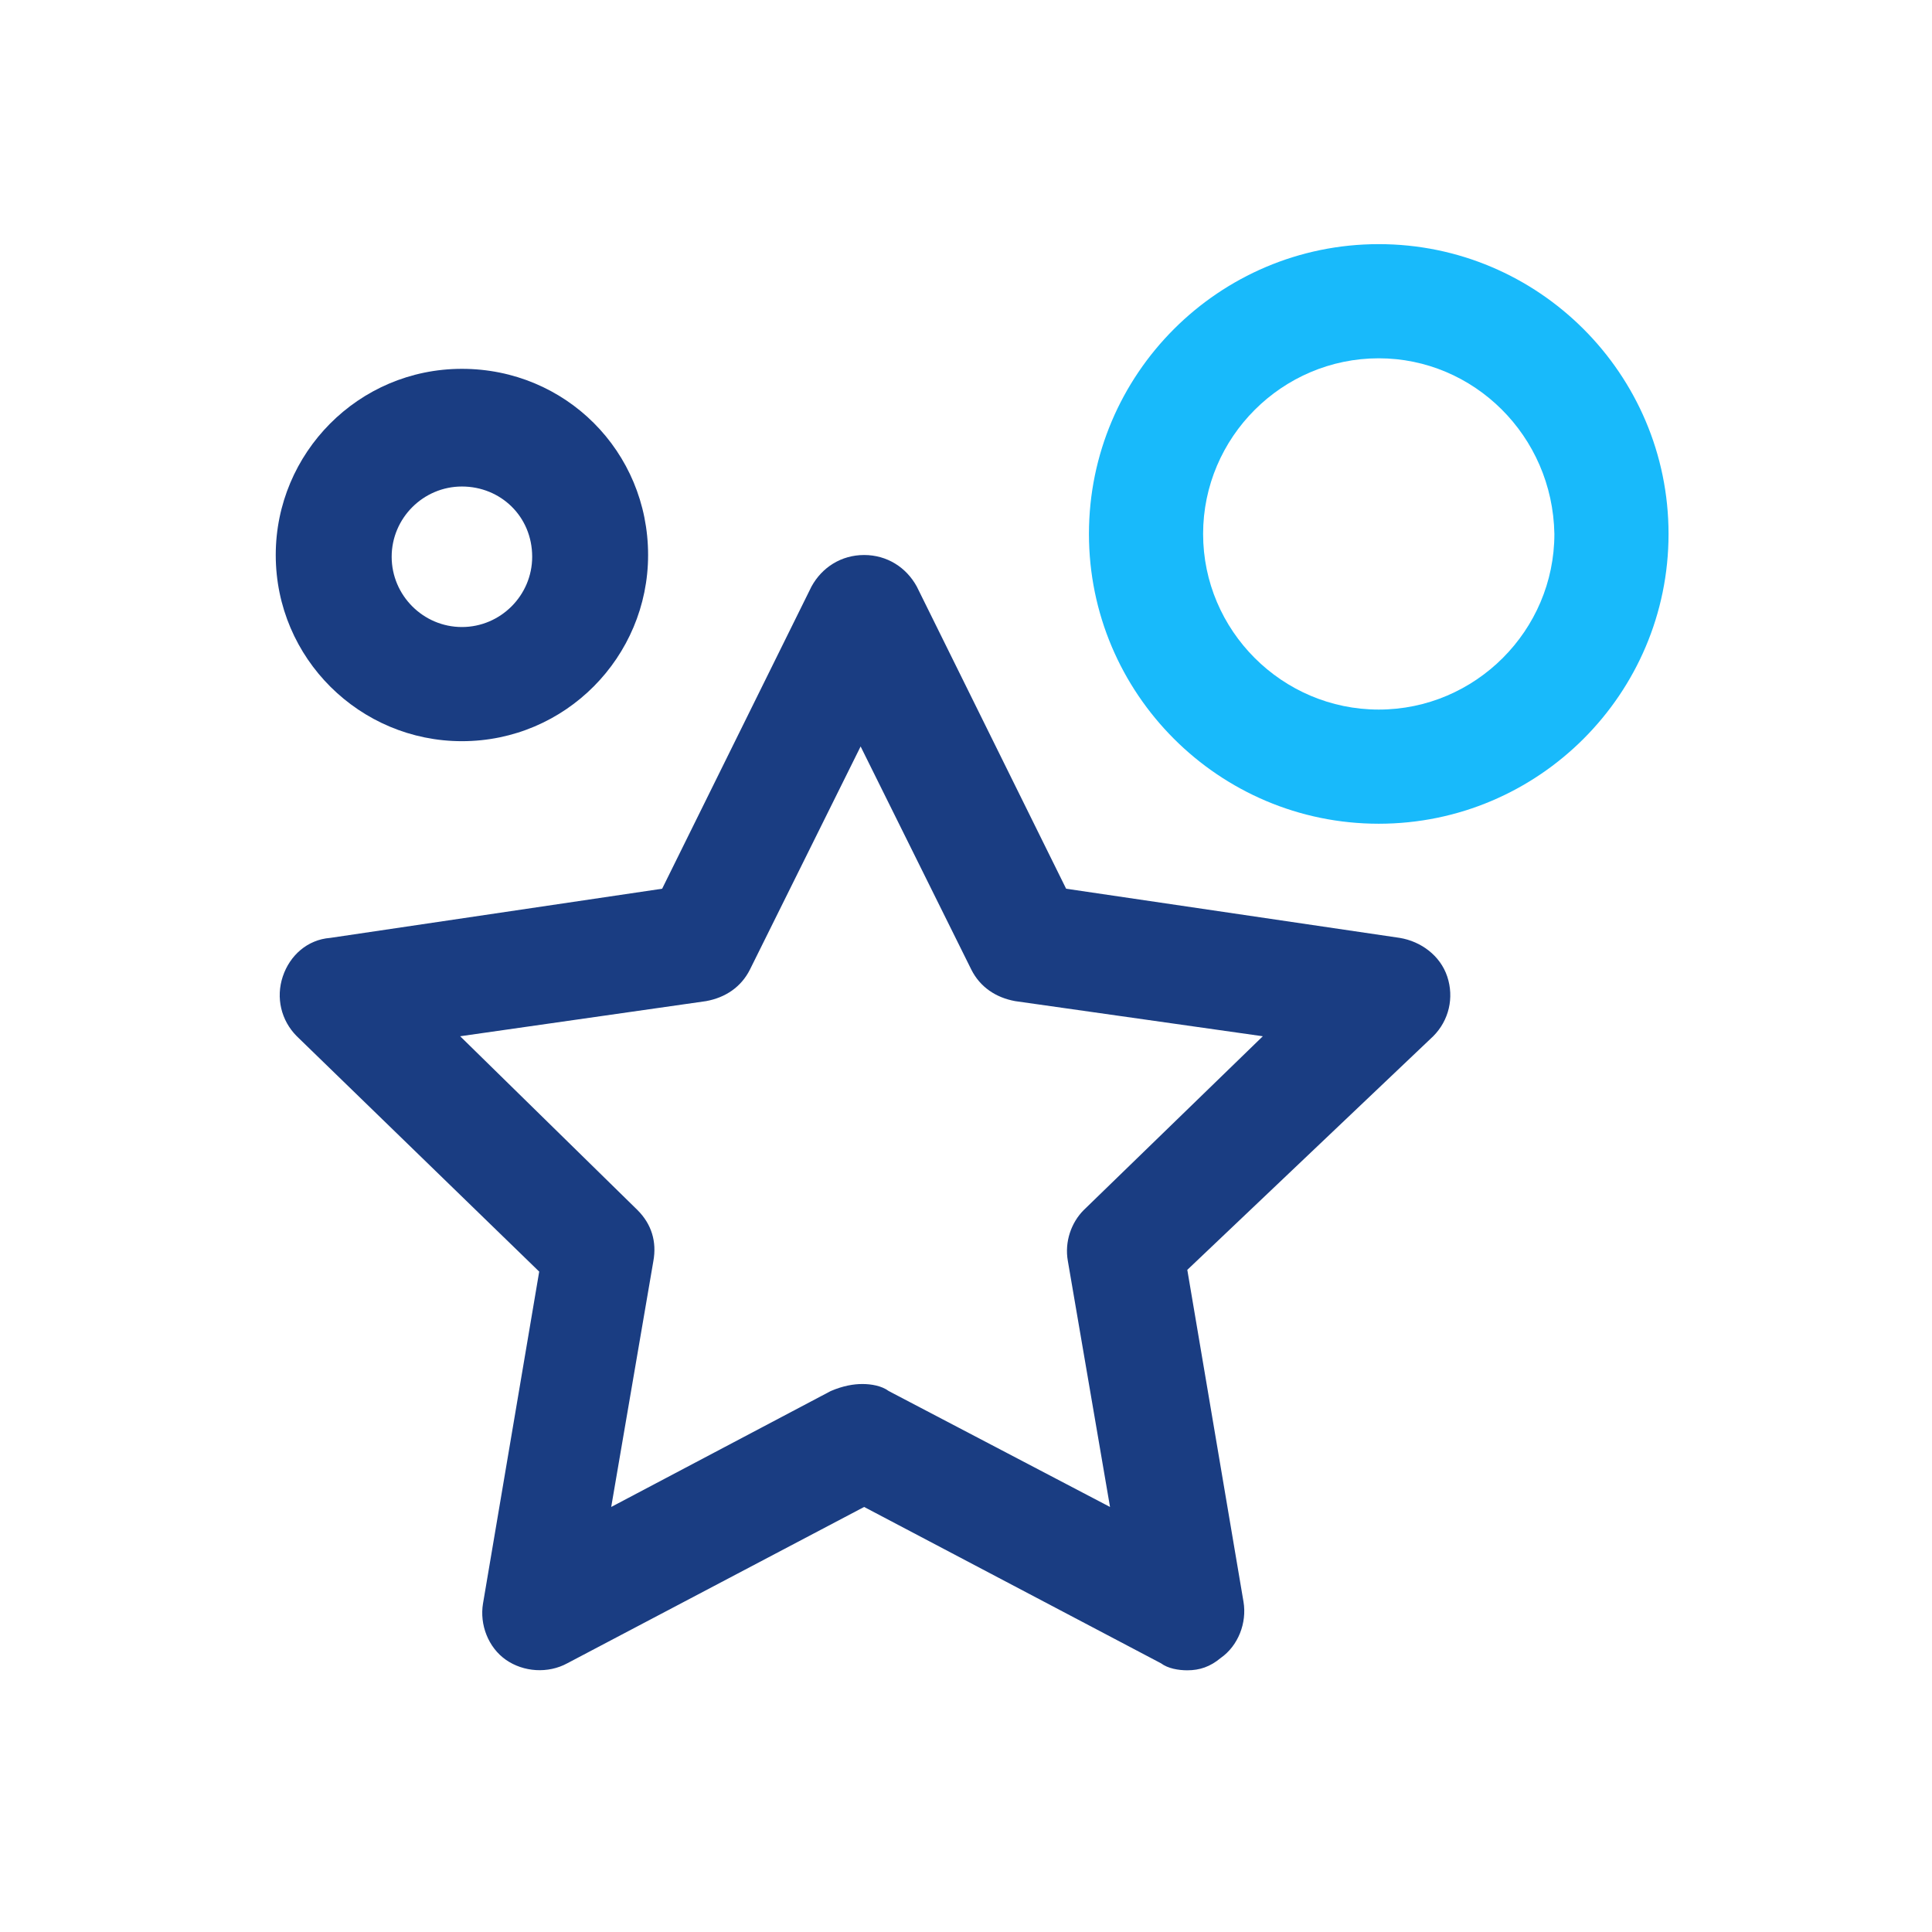 <?xml version="1.0" encoding="utf-8"?>
<!-- Generator: Adobe Illustrator 20.0.0, SVG Export Plug-In . SVG Version: 6.00 Build 0)  -->
<svg version="1.1" id="Layer_1" xmlns="http://www.w3.org/2000/svg" xmlns:xlink="http://www.w3.org/1999/xlink" x="0px" y="0px"
	 viewBox="0 0 110 110" style="enable-background:new 0 0 110 110;" xml:space="preserve">
<style type="text/css">
	.st0{fill:#1A3D82;}
	.st1{fill:#18BAFB;}
</style>
<g>
	<g id="XMLID_1_">
		<g id="XMLID_2_">
			<path class="st0" d="M67.6,95.1c-0.5,0-1.1-0.1-1.5-0.4l-16.9-8.9l-16.9,8.9c-1.1,0.6-2.5,0.5-3.5-0.2c-1-0.7-1.5-2-1.3-3.2
				l3.2-18.9L16.9,59c-0.9-0.9-1.2-2.2-0.8-3.4c0.4-1.2,1.4-2.1,2.7-2.2l18.9-2.8l8.5-17.2c0.6-1.1,1.7-1.8,3-1.8s2.4,0.7,3,1.8
				l8.5,17.2l19,2.8c1.2,0.2,2.3,1,2.7,2.2c0.4,1.2,0.1,2.5-0.8,3.4L67.6,72.3l3.2,18.9c0.2,1.2-0.3,2.5-1.3,3.2
				C68.9,94.9,68.3,95.1,67.6,95.1z M49.1,78.8c0.5,0,1.1,0.1,1.5,0.4l12.6,6.6l-2.4-14c-0.2-1.1,0.2-2.2,0.9-2.9l10.2-9.9l-14.1-2
				c-1.1-0.2-2-0.8-2.5-1.8l-6.3-12.7l-6.3,12.7c-0.5,1-1.4,1.6-2.5,1.8l-14,2l10.1,9.9c0.8,0.8,1.1,1.8,0.9,2.9l-2.4,14l12.5-6.6
				C48,78.9,48.6,78.8,49.1,78.8z"/>
		</g>
	</g>
	<g>
		<path class="st0" d="M26.3,42.2c-5.8,0-10.6-4.7-10.6-10.6c0-5.8,4.7-10.6,10.6-10.6s10.6,4.7,10.6,10.6
			C36.9,37.4,32.2,42.2,26.3,42.2z M26.3,27.7c-2.2,0-4,1.8-4,4c0,2.2,1.8,4,4,4s4-1.8,4-4C30.3,29.4,28.5,27.7,26.3,27.7z"/>
	</g>
	<g>
		<path class="st1" d="M78.5,46.9c-9.1,0-16.5-7.4-16.5-16.5c0-9.1,7.4-16.5,16.5-16.5c9.1,0,16.5,7.4,16.5,16.5
			C95,39.5,87.6,46.9,78.5,46.9z M78.5,20.4c-5.5,0-10,4.5-10,10c0,5.5,4.5,10,10,10c5.5,0,10-4.5,10-10
			C88.4,24.8,83.9,20.4,78.5,20.4z"/>
	</g>
</g>
</svg>
